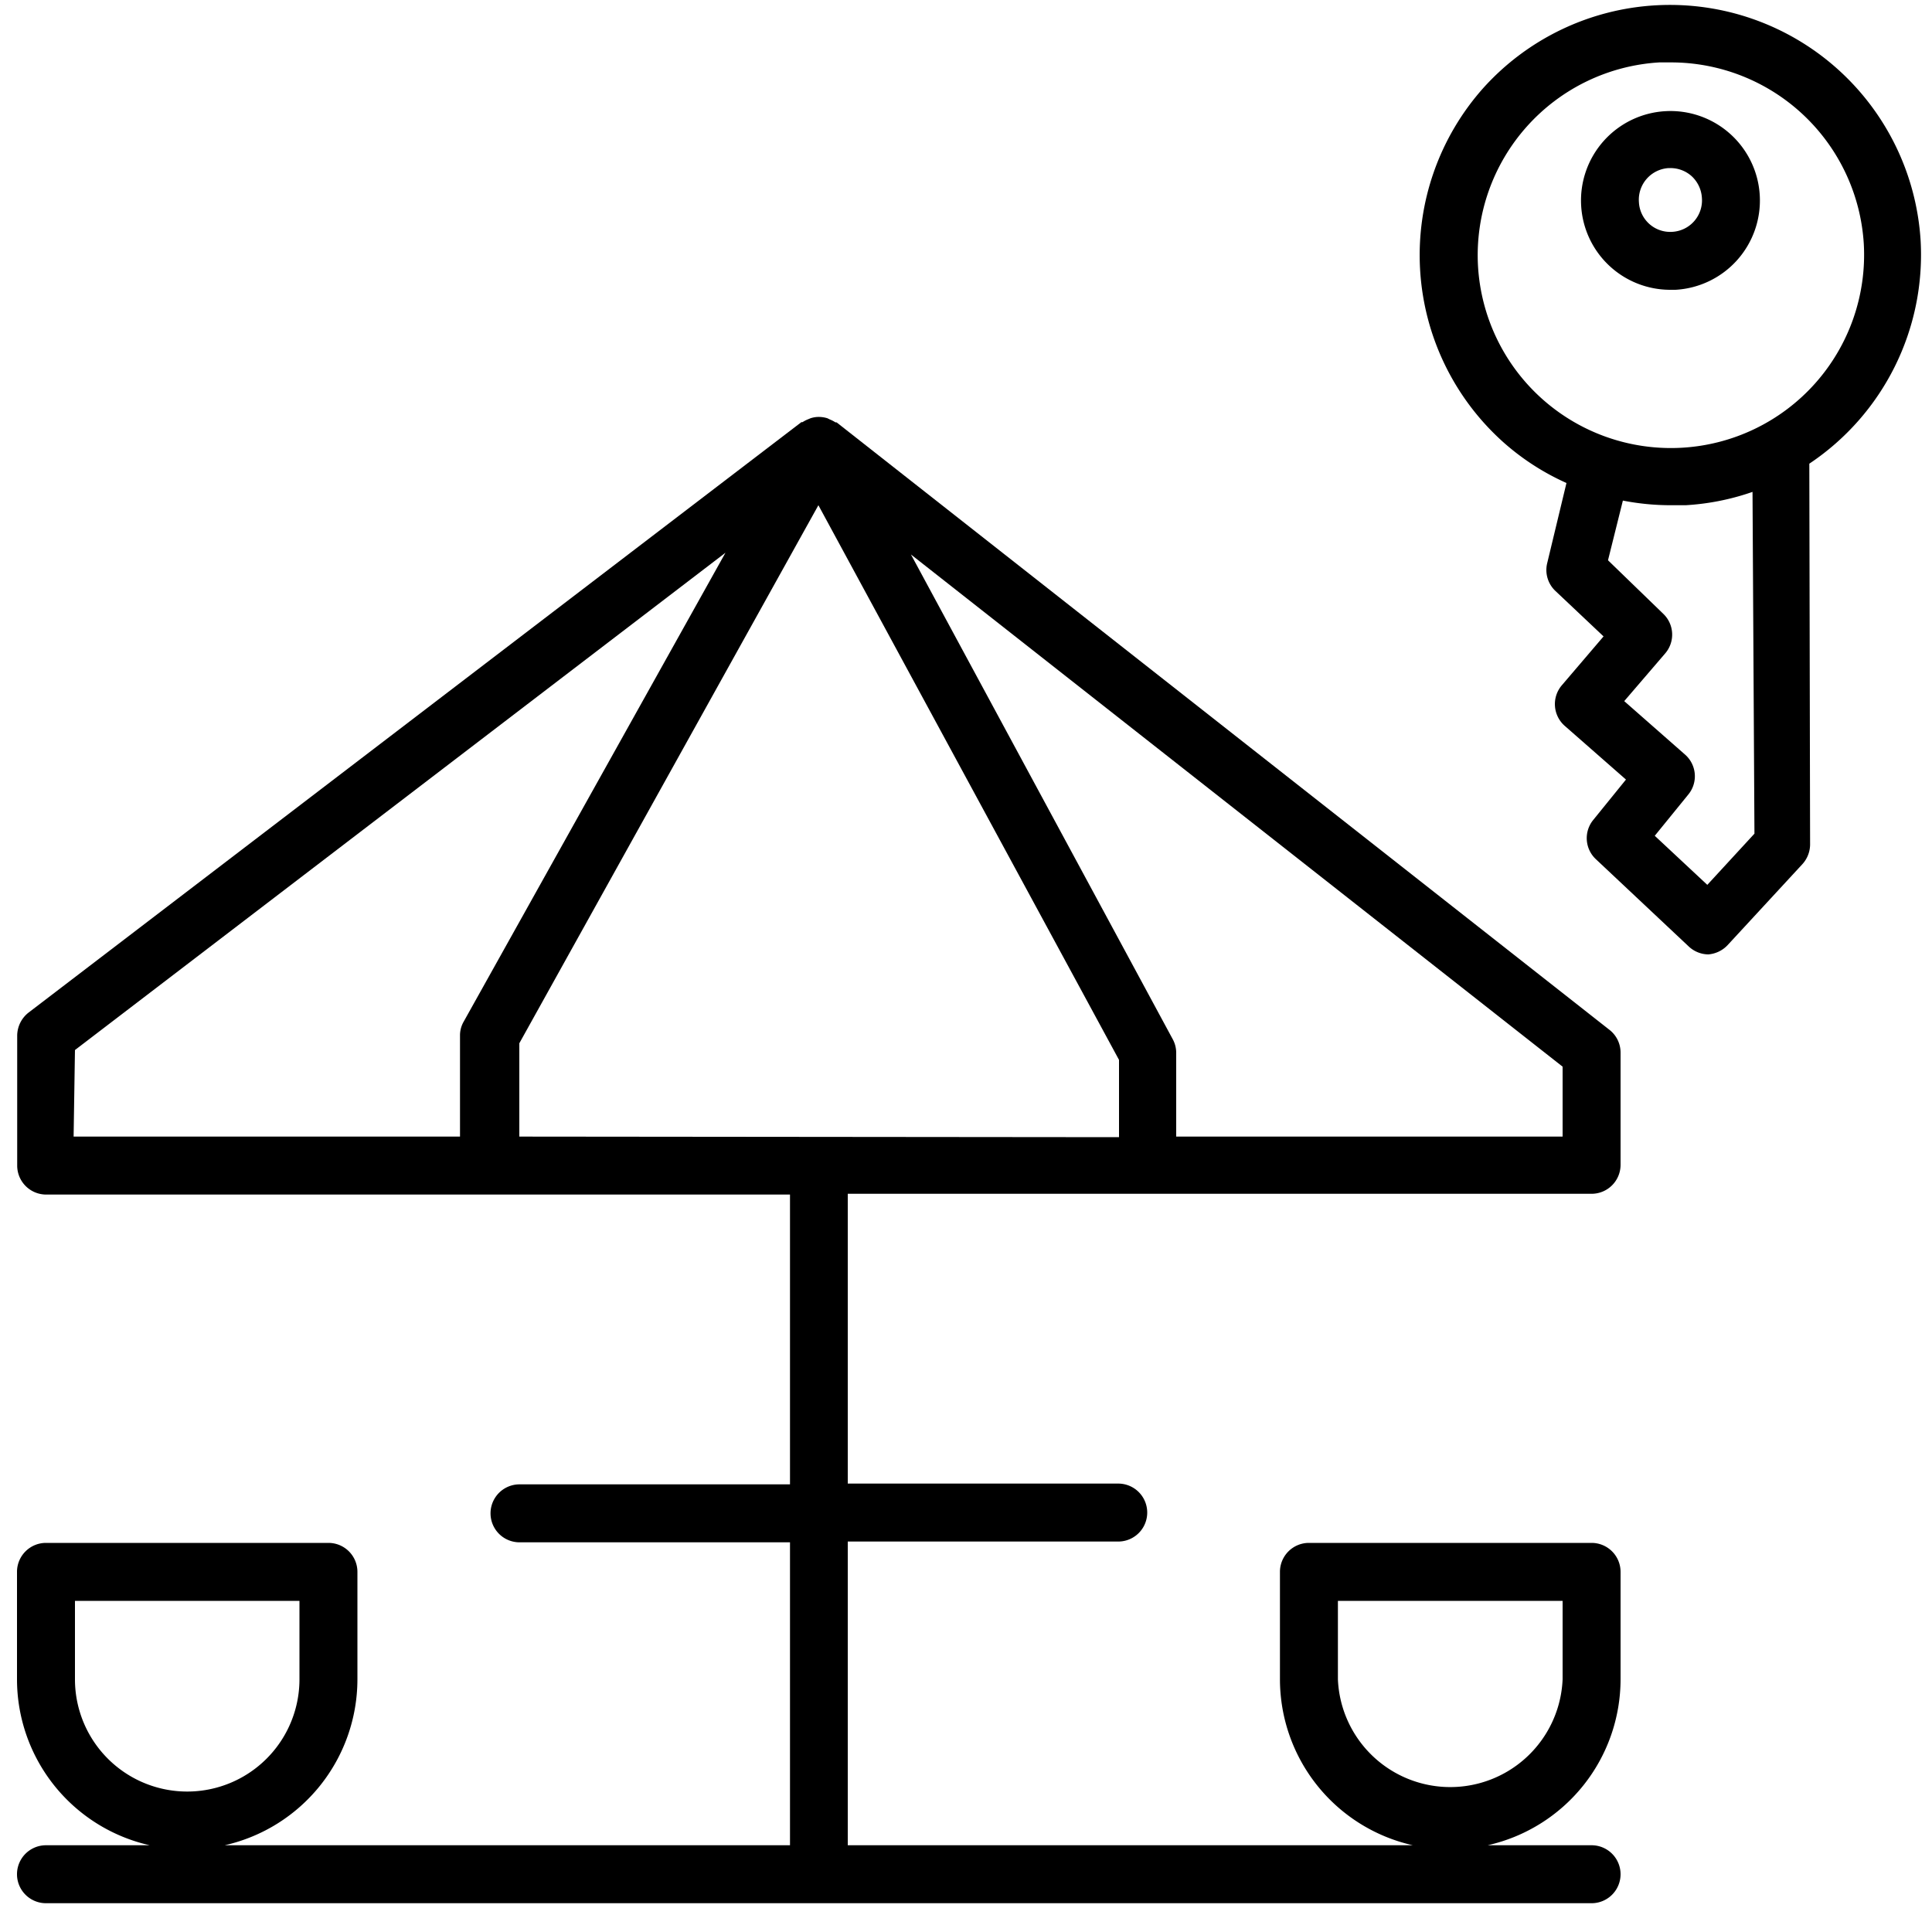 <svg id="Calque_1" data-name="Calque 1" xmlns="http://www.w3.org/2000/svg" viewBox="0 0 100 100"><defs></defs><title>Private furnished terrace</title><path class="cls-1" d="M83.3,53.3l-40-31.44-.06,0a1.59,1.59,0,0,0-.29-.15l-.12-.06a1.55,1.55,0,0,0-.43-.07h0a1.37,1.37,0,0,0-.45.07l-.12.05a1.59,1.59,0,0,0-.29.15l-.06,0-40,30.56a1.53,1.53,0,0,0-.59,1.2v6.72a1.5,1.5,0,0,0,1.5,1.5h38.5v15h-14a1.5,1.5,0,0,0,0,3h14V95.51H11.63a8.81,8.81,0,0,0,6.87-8.59V81.36a1.5,1.5,0,0,0-1.5-1.5H2.38a1.5,1.5,0,0,0-1.5,1.5v5.56a8.81,8.81,0,0,0,6.87,8.59H2.38a1.5,1.5,0,1,0,0,3h80a1.5,1.5,0,0,0,0-3H77a8.81,8.81,0,0,0,6.88-8.59V81.36a1.5,1.5,0,0,0-1.5-1.5H67.75a1.5,1.5,0,0,0-1.5,1.5v5.56a8.81,8.81,0,0,0,6.88,8.59H43.88V79.79h14a1.5,1.5,0,1,0,0-3h-14v-15h38.5a1.5,1.5,0,0,0,1.5-1.5V54.48A1.49,1.49,0,0,0,83.3,53.3ZM3.88,86.92V82.86H15.5v4.06a5.81,5.81,0,0,1-11.62,0Zm65.37,0V82.86H80.88v4.06a5.82,5.82,0,0,1-11.63,0ZM3.88,54.35,37.55,28.61,24,52.88a1.42,1.42,0,0,0-.19.73v5.22h-20Zm23,4.48V54L42.36,26.15,57.92,54.86v4Zm54,0h-20V54.48a1.48,1.48,0,0,0-.19-.71L47.15,28.7,80.88,55.21Z"/><path class="cls-1" d="M99.41,12.44h0A13,13,0,0,0,76.78,4.55a13,13,0,0,0,1,18.31A12.72,12.72,0,0,0,81.08,25l-1,4.16a1.49,1.49,0,0,0,.42,1.42L83,32.94l-2.16,2.53a1.5,1.5,0,0,0,.15,2.1l3.17,2.78-1.71,2.11a1.49,1.49,0,0,0,.14,2L87.42,49a1.51,1.51,0,0,0,1,.4h0a1.54,1.54,0,0,0,1-.48l3.87-4.19a1.53,1.53,0,0,0,.4-1L93.65,24A13,13,0,0,0,99.41,12.44ZM76.5,13.75A10,10,0,0,1,85.89,3.23l.58,0a10,10,0,0,1,10,9.4h0A10,10,0,0,1,76.5,13.75Zm14.31,29.4L88.37,45.8l-2.72-2.54,1.74-2.14a1.49,1.49,0,0,0-.18-2.07l-3.14-2.76,2.12-2.47a1.49,1.49,0,0,0-.1-2.05L83.23,29,84,25.91a12.89,12.89,0,0,0,2.49.24c.25,0,.51,0,.76,0a12.73,12.73,0,0,0,3.46-.69Z"/><path class="cls-1" d="M86.72,15a4.63,4.63,0,1,0-4.88-4.36A4.62,4.62,0,0,0,86.45,15Zm-1.89-4.54A1.64,1.64,0,0,1,86.37,8.7h.09a1.64,1.64,0,0,1,1.09.41,1.66,1.66,0,0,1,.54,1.13A1.63,1.63,0,0,1,86.55,12a1.62,1.62,0,0,1-1.72-1.54Z"/></svg>
